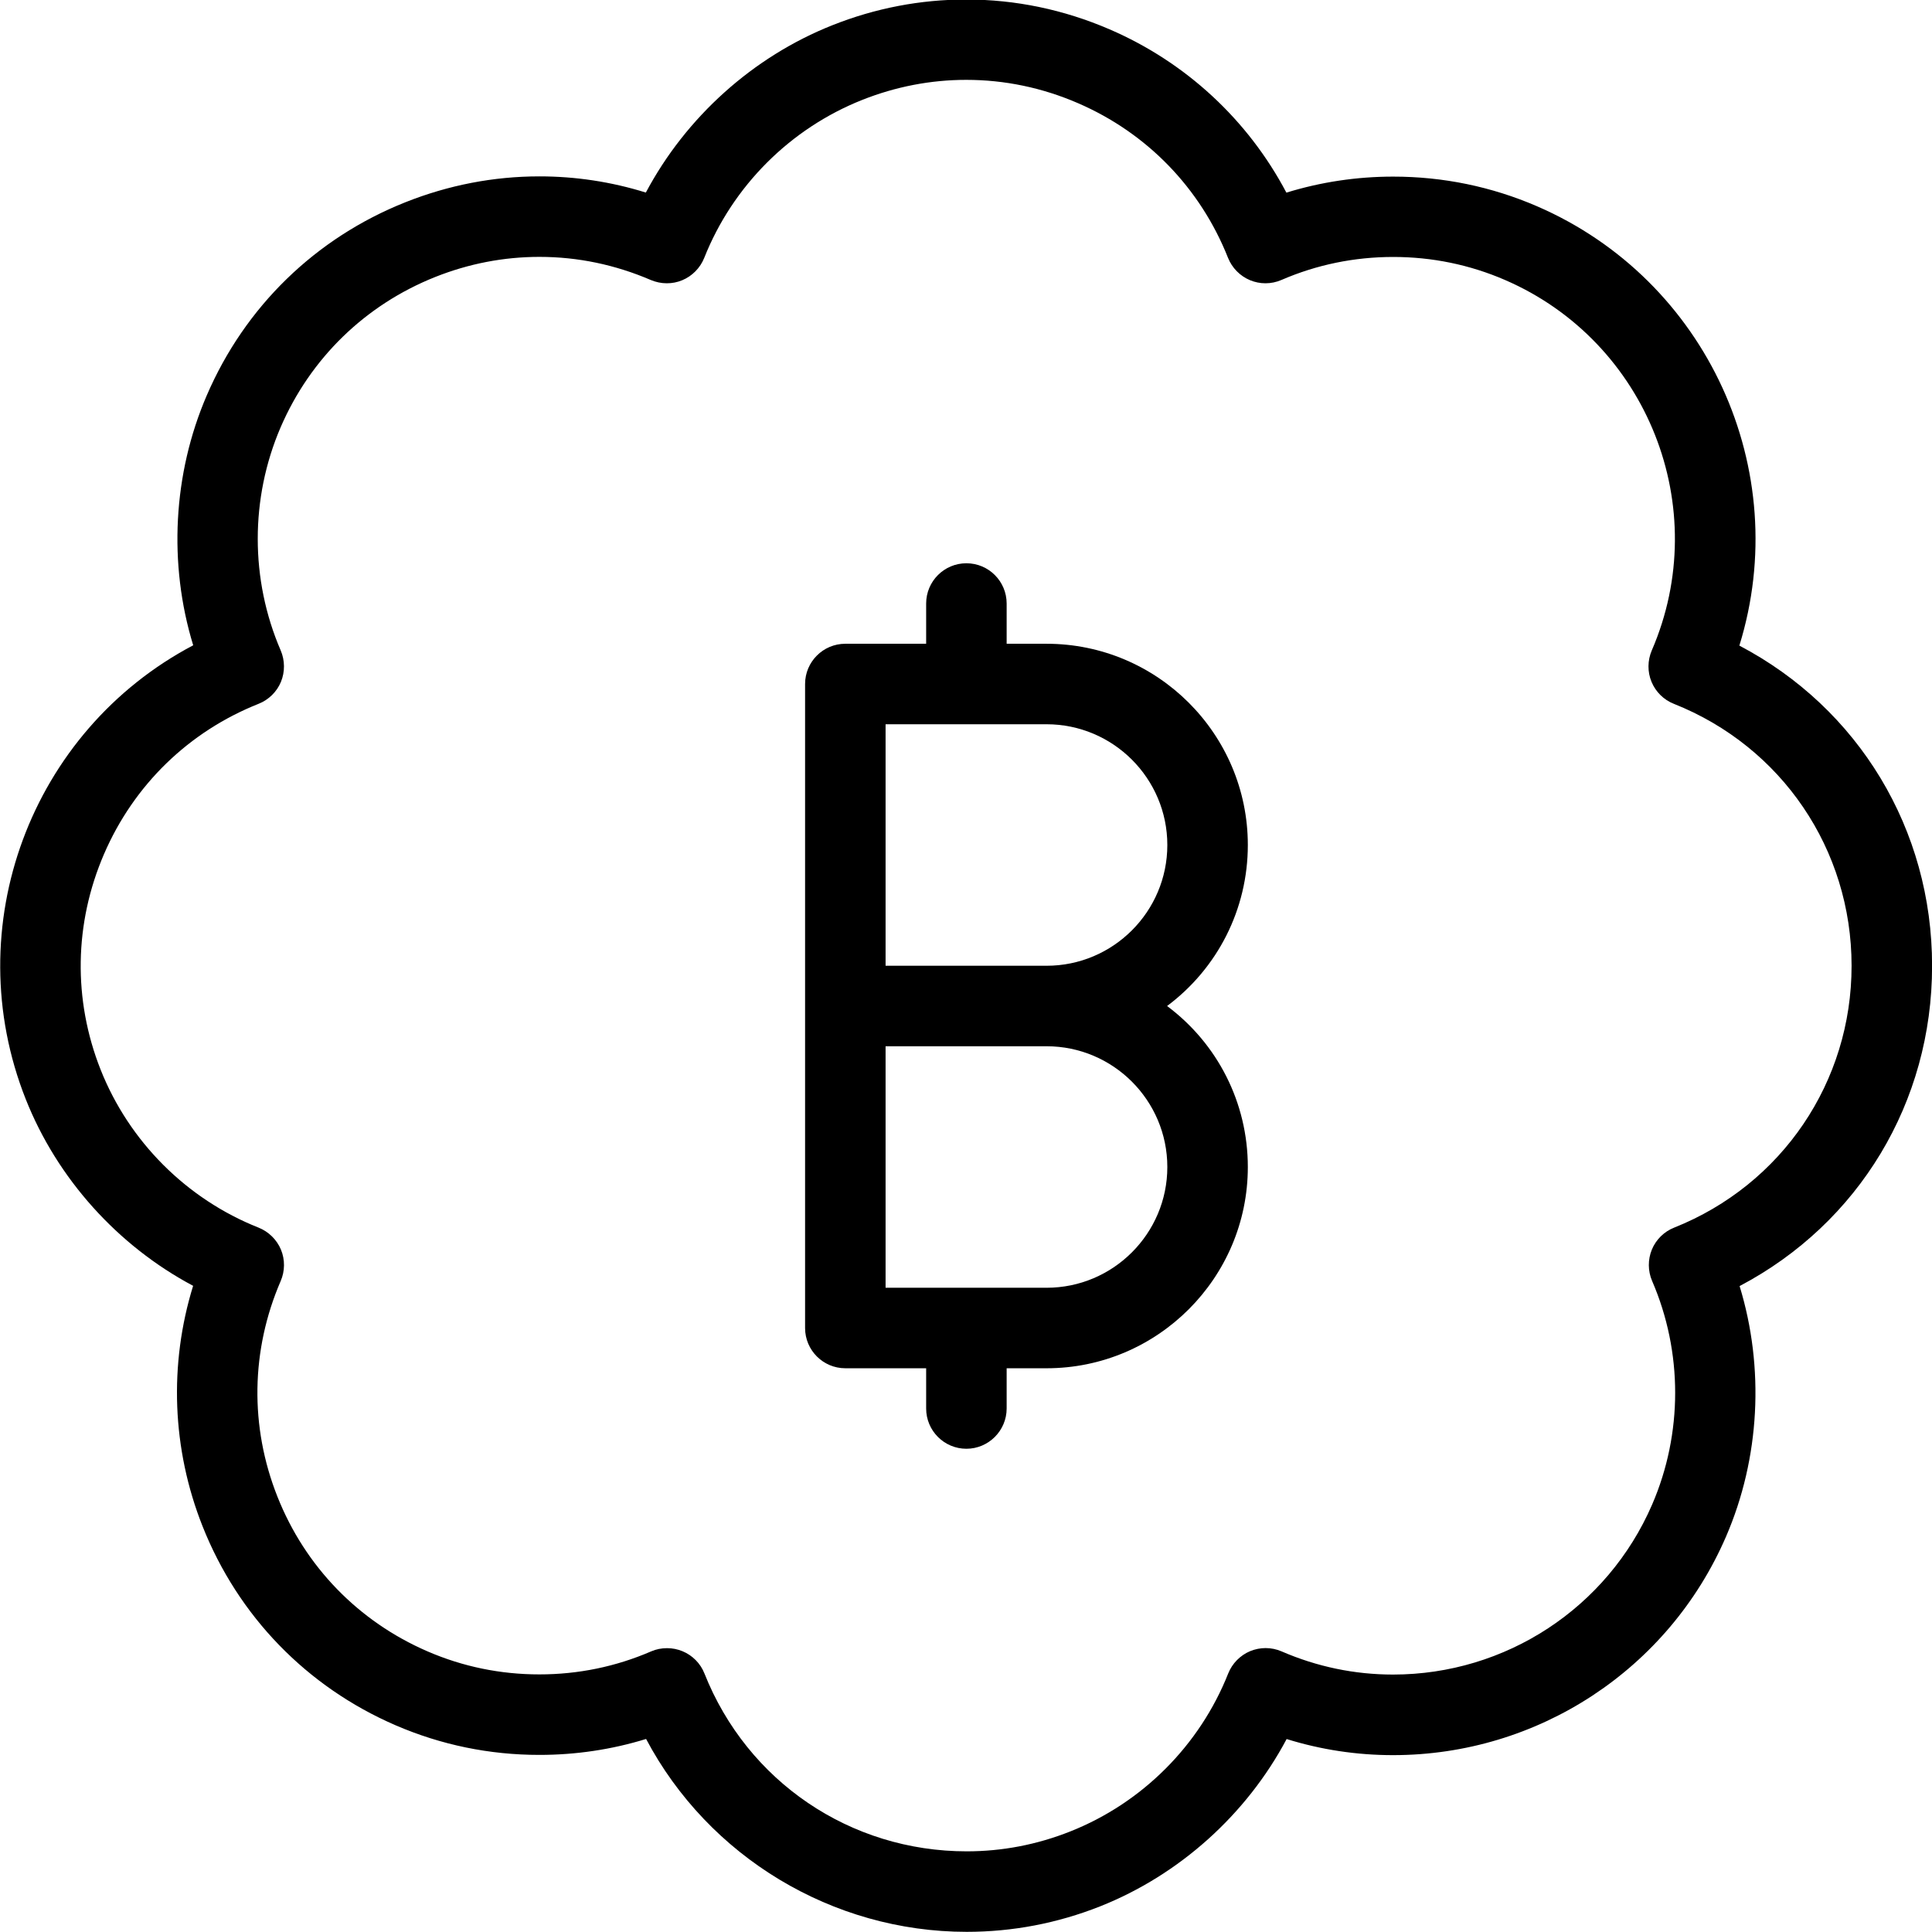 <?xml version="1.0" encoding="utf-8"?>
<!-- Generator: Adobe Illustrator 22.1.0, SVG Export Plug-In . SVG Version: 6.00 Build 0)  -->
<svg version="1.1" id="Layer_1" xmlns="http://www.w3.org/2000/svg" xmlns:xlink="http://www.w3.org/1999/xlink" x="0px" y="0px"
	 viewBox="0 0 24 24" style="enable-background:new 0 0 24 24;" xml:space="preserve">
<g>
	<title>crypto-currency-bitcoin-bubble</title>
	<path d="M12.005,17.997c-0.276,0-0.5-0.224-0.5-0.5v-0.5h-1.004c-0.276,0-0.5-0.224-0.5-0.5v-8c0-0.276,0.224-0.5,0.5-0.5h1.004
		v-0.5c0-0.276,0.224-0.5,0.5-0.5c0.276,0,0.5,0.224,0.5,0.5v0.5h0.496c1.378,0,2.5,1.121,2.5,2.5c0,0.798-0.376,1.532-1.003,2
		c0.627,0.468,1.003,1.202,1.003,2c0,1.378-1.122,2.5-2.5,2.5h-0.496v0.5C12.505,17.772,12.28,17.997,12.005,17.997z M13.001,15.997
		c0.827,0,1.5-0.673,1.5-1.5s-0.673-1.5-1.5-1.5h-2v3H13.001z M13.001,11.997c0.827,0,1.5-0.673,1.5-1.5s-0.673-1.5-1.5-1.5h-2v3
		H13.001z"/>
	<path d="M12.009,23.998c-1.67,0-3.209-0.934-3.983-2.396C7.598,21.734,7.152,21.8,6.7,21.8c-0.62,0-1.221-0.124-1.786-0.368
		c-1.103-0.477-1.955-1.355-2.398-2.473c-0.38-0.958-0.419-2.009-0.117-2.986c-0.937-0.498-1.688-1.332-2.079-2.318
		c-0.85-2.143,0.062-4.575,2.08-5.639C2.09,7.004,2.149,5.885,2.568,4.913C3.043,3.809,3.92,2.956,5.037,2.512
		c0.536-0.213,1.095-0.321,1.664-0.321c0.448,0,0.892,0.067,1.322,0.201c0.498-0.937,1.332-1.688,2.318-2.079
		c0.534-0.212,1.093-0.319,1.661-0.319c0.613,0,1.213,0.125,1.783,0.371c0.946,0.408,1.718,1.124,2.195,2.028
		c0.428-0.132,0.874-0.199,1.327-0.199c0.62,0,1.221,0.124,1.786,0.368c2.116,0.915,3.189,3.28,2.514,5.458
		c1.483,0.779,2.395,2.284,2.394,3.978c0.001,1.694-0.909,3.198-2.391,3.978c0.311,1.016,0.253,2.138-0.169,3.113
		c-0.713,1.649-2.336,2.714-4.136,2.714c0,0,0,0,0,0c-0.45,0-0.894-0.067-1.322-0.2c-0.498,0.937-1.332,1.688-2.318,2.079
		C13.134,23.892,12.577,23.998,12.009,23.998L12.009,23.998z M8.287,20.474c0.066,0,0.13,0.013,0.191,0.038
		c0.124,0.051,0.224,0.152,0.273,0.277c0.533,1.342,1.811,2.209,3.258,2.209c0.441,0,0.873-0.083,1.286-0.247
		c0.893-0.354,1.608-1.069,1.962-1.962c0.05-0.125,0.149-0.226,0.273-0.278c0.062-0.025,0.126-0.038,0.192-0.038
		c0.069,0,0.135,0.014,0.198,0.041c0.441,0.191,0.907,0.288,1.385,0.288c1.4,0,2.663-0.829,3.218-2.111
		c0.382-0.883,0.382-1.896,0-2.779c-0.053-0.123-0.054-0.265-0.003-0.389c0.051-0.124,0.152-0.224,0.277-0.273
		c1.34-0.534,2.205-1.811,2.204-3.253c0-1.444-0.866-2.721-2.208-3.254c-0.125-0.049-0.226-0.149-0.277-0.273
		c-0.052-0.124-0.05-0.266,0.003-0.39c0.766-1.771-0.052-3.836-1.823-4.602c-0.439-0.19-0.907-0.286-1.389-0.286
		c-0.482,0-0.95,0.096-1.389,0.286c-0.063,0.027-0.129,0.041-0.198,0.041c-0.066,0-0.13-0.013-0.191-0.038
		c-0.125-0.052-0.224-0.153-0.274-0.278c-0.345-0.869-1.007-1.551-1.865-1.922c-0.444-0.192-0.91-0.289-1.387-0.289
		c-0.441,0-0.876,0.084-1.292,0.249C9.817,1.596,9.102,2.311,8.748,3.204C8.698,3.329,8.598,3.43,8.475,3.481
		C8.413,3.507,8.349,3.519,8.283,3.519c-0.068,0-0.134-0.014-0.197-0.04C7.642,3.288,7.177,3.191,6.701,3.191
		c-0.442,0-0.878,0.084-1.295,0.25C4.538,3.787,3.856,4.45,3.486,5.308C3.107,6.189,3.107,7.2,3.487,8.08
		C3.54,8.204,3.541,8.346,3.49,8.47S3.337,8.694,3.212,8.743C2.345,9.088,1.663,9.75,1.292,10.61s-0.386,1.81-0.042,2.678
		c0.354,0.893,1.069,1.608,1.962,1.962c0.125,0.05,0.226,0.149,0.278,0.273c0.052,0.125,0.05,0.267-0.003,0.39
		c-0.371,0.858-0.386,1.809-0.041,2.678c0.344,0.869,1.007,1.552,1.865,1.923c0.439,0.19,0.906,0.286,1.389,0.286
		s0.95-0.096,1.389-0.286C8.151,20.487,8.218,20.474,8.287,20.474z"/>
</g>
</svg>
